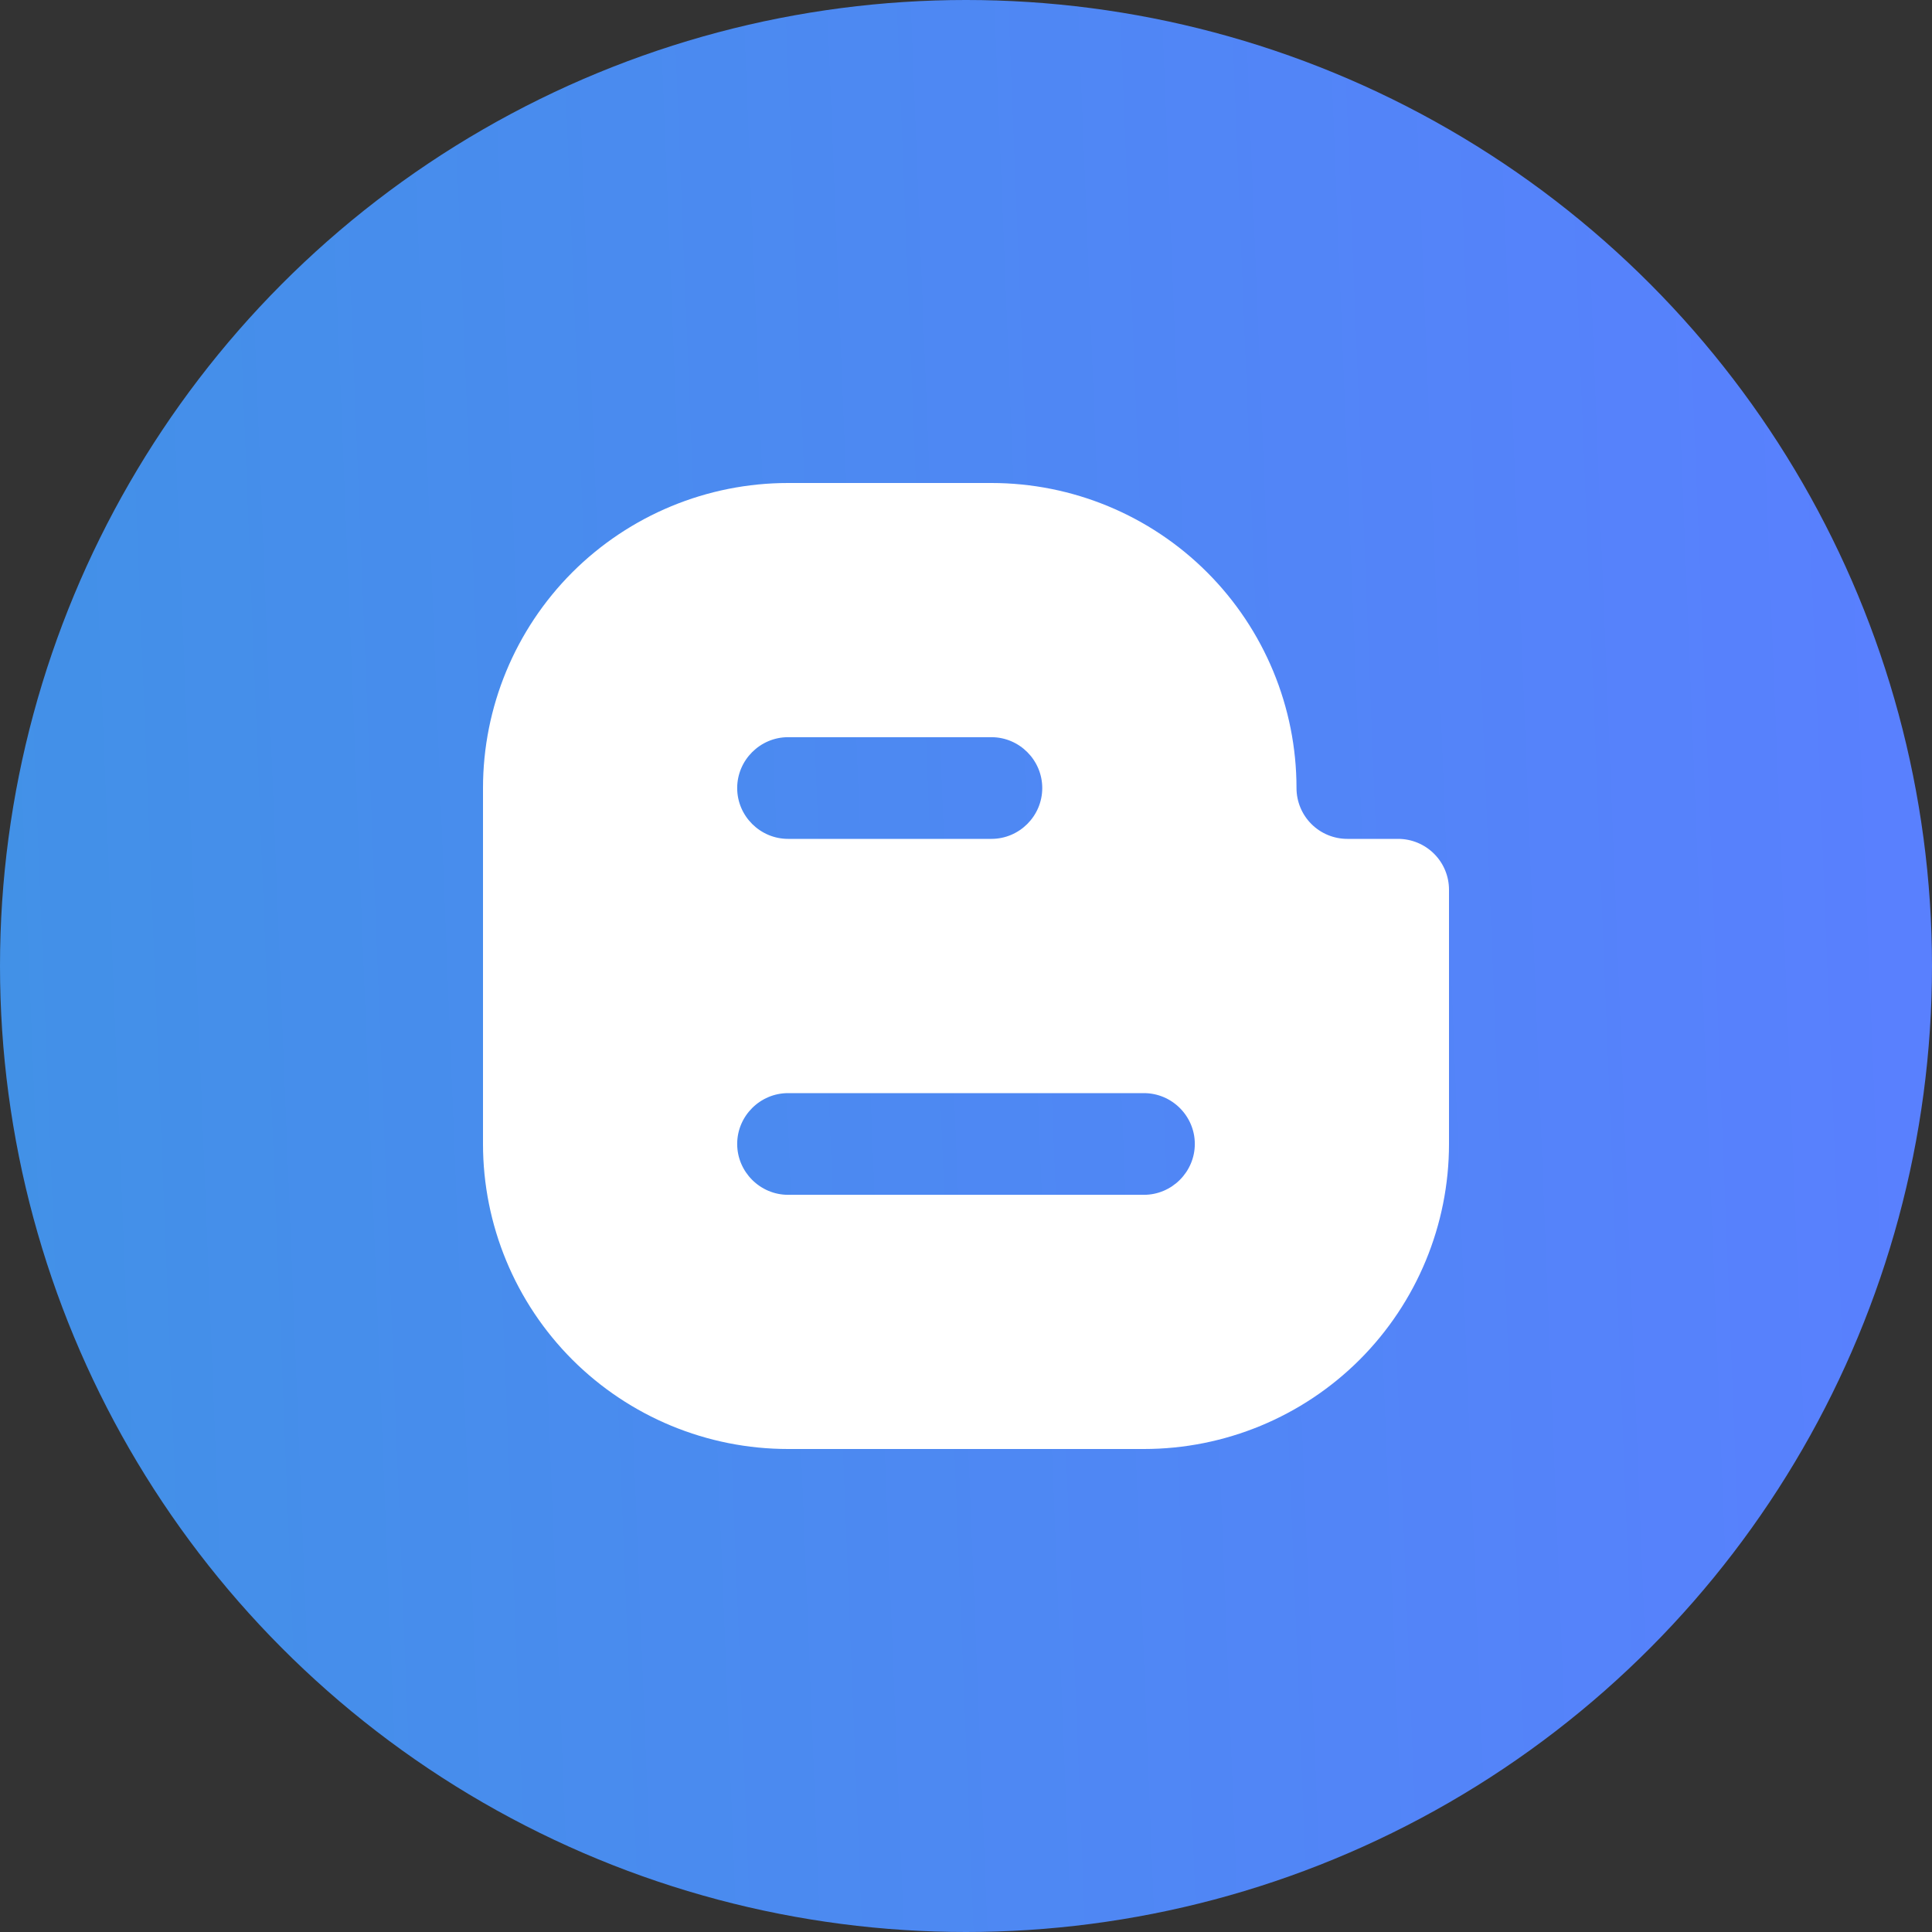 <svg width="30" height="30" viewBox="0 0 30 30" fill="none" xmlns="http://www.w3.org/2000/svg">
<rect x="0" y="0" width="30" height="30" fill="#333333" stroke="none"/>
<circle cx="15" cy="15" r="15" fill="url(#paint0_linear)"/>
<path d="M12.237 7.5C10.981 7.5 9.776 7.999 8.887 8.887C7.999 9.776 7.5 10.981 7.5 12.237V17.763C7.5 19.019 7.999 20.224 8.887 21.113C9.776 22.001 10.981 22.5 12.237 22.5H17.763C19.019 22.5 20.224 22.001 21.113 21.113C22.001 20.224 22.5 19.019 22.5 17.763V13.816C22.5 13.606 22.417 13.406 22.269 13.258C22.121 13.11 21.92 13.026 21.71 13.026H20.921C20.712 13.026 20.511 12.943 20.363 12.795C20.215 12.647 20.132 12.446 20.132 12.237C20.132 10.981 19.633 9.776 18.744 8.887C17.856 7.999 16.651 7.5 15.395 7.5H12.237ZM12.237 11.447H15.395C15.829 11.447 16.184 11.803 16.184 12.237C16.184 12.671 15.829 13.026 15.395 13.026H12.237C11.803 13.026 11.447 12.671 11.447 12.237C11.447 11.803 11.803 11.447 12.237 11.447ZM12.237 16.974H17.763C18.197 16.974 18.553 17.329 18.553 17.763C18.553 18.197 18.197 18.553 17.763 18.553H12.237C11.803 18.553 11.447 18.197 11.447 17.763C11.447 17.329 11.803 16.974 12.237 16.974Z" fill="white"/>
<defs>
<linearGradient id="paint0_linear" x1="30" y1="-9.167" x2="-6.287" y2="-7.722" gradientUnits="userSpaceOnUse">
<stop stop-color="#5A7FFF"/>
<stop offset="1" stop-color="#3E94E3"/>
</linearGradient>
</defs>
</svg>

